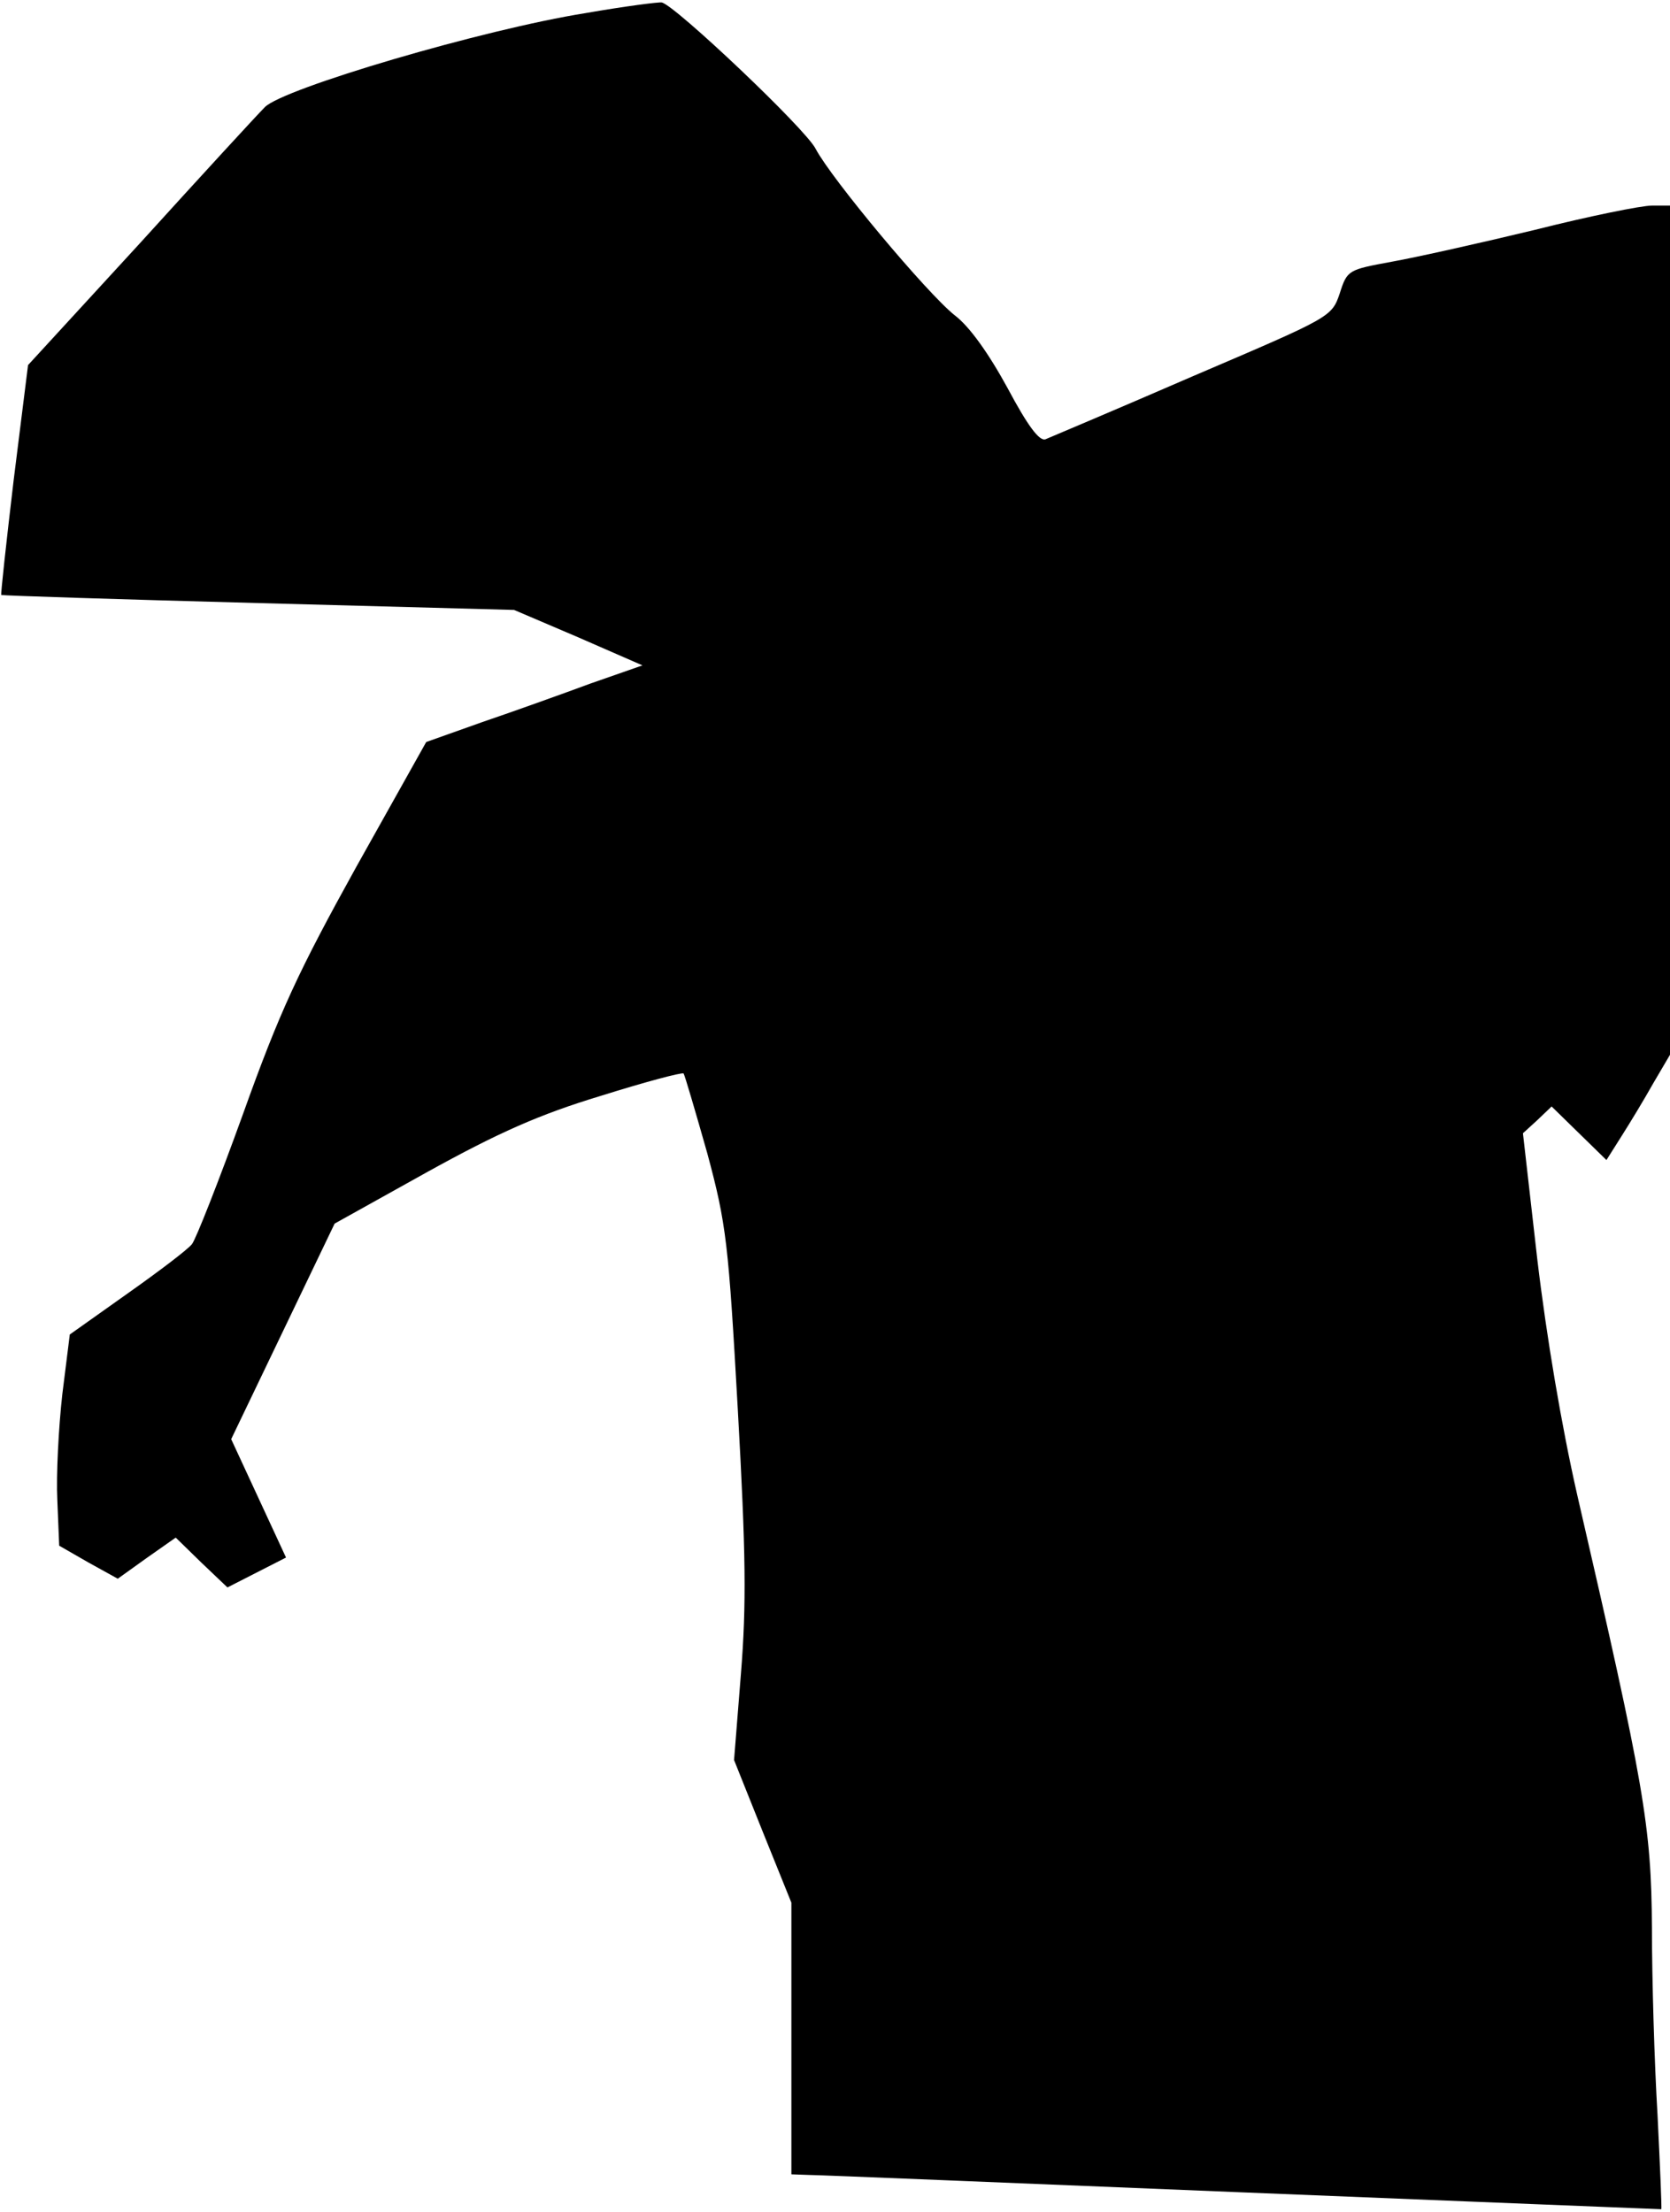 <?xml version="1.0" standalone="no"?>
<!DOCTYPE svg PUBLIC "-//W3C//DTD SVG 20010904//EN"
 "http://www.w3.org/TR/2001/REC-SVG-20010904/DTD/svg10.dtd">
<svg version="1.0" xmlns="http://www.w3.org/2000/svg"
 width="268pt" height="355pt" viewBox="0 0 268 355"
 preserveAspectRatio="xMidYMid meet">
<g transform="translate(0,355) scale(0.1,-0.1)"
fill="#000000" stroke="none">
<path fill="#000000" stroke="none" d="M940 3529 c-164 -26 -486 -121 -515
-151 -12 -12 -103 -111 -201 -219 l-179 -195 -23 -184 c-12 -101 -21 -184 -20
-185 2 -1 187 -7 413 -13 l410 -11 103 -44 103 -45 -83 -29 c-46 -17 -124 -45
-174 -62 l-90 -32 -112 -200 c-93 -168 -123 -232 -182 -397 -39 -108 -76 -202
-82 -209 -6 -8 -52 -43 -103 -79 l-93 -66 -12 -96 c-6 -54 -10 -130 -8 -170
l3 -73 47 -27 47 -26 46 33 47 33 41 -40 42 -40 47 24 47 24 -44 95 -44 95 83
173 83 173 149 83 c114 63 179 92 278 122 70 22 130 38 133 36 2 -3 19 -61 38
-128 31 -115 34 -145 49 -411 13 -232 14 -313 5 -425 l-11 -138 46 -115 46
-114 0 -218 0 -218 28 -1 c15 0 328 -13 697 -28 369 -15 671 -27 671 -27 1 1
-2 69 -6 151 -5 83 -9 218 -9 301 -1 163 -12 227 -120 695 -25 110 -49 252
-64 378 l-23 202 23 21 23 22 44 -43 44 -43 24 38 c14 22 37 60 51 85 l27 46
0 681 0 682 -29 0 c-17 0 -101 -17 -188 -39 -87 -21 -190 -44 -229 -51 -70
-13 -72 -13 -84 -51 -13 -38 -14 -38 -236 -133 -122 -53 -229 -98 -236 -101
-10 -4 -29 22 -61 82 -30 55 -61 99 -85 117 -45 36 -197 218 -223 267 -15 31
-226 231 -247 235 -4 1 -59 -6 -122 -17z"/>
</g>
</svg>
